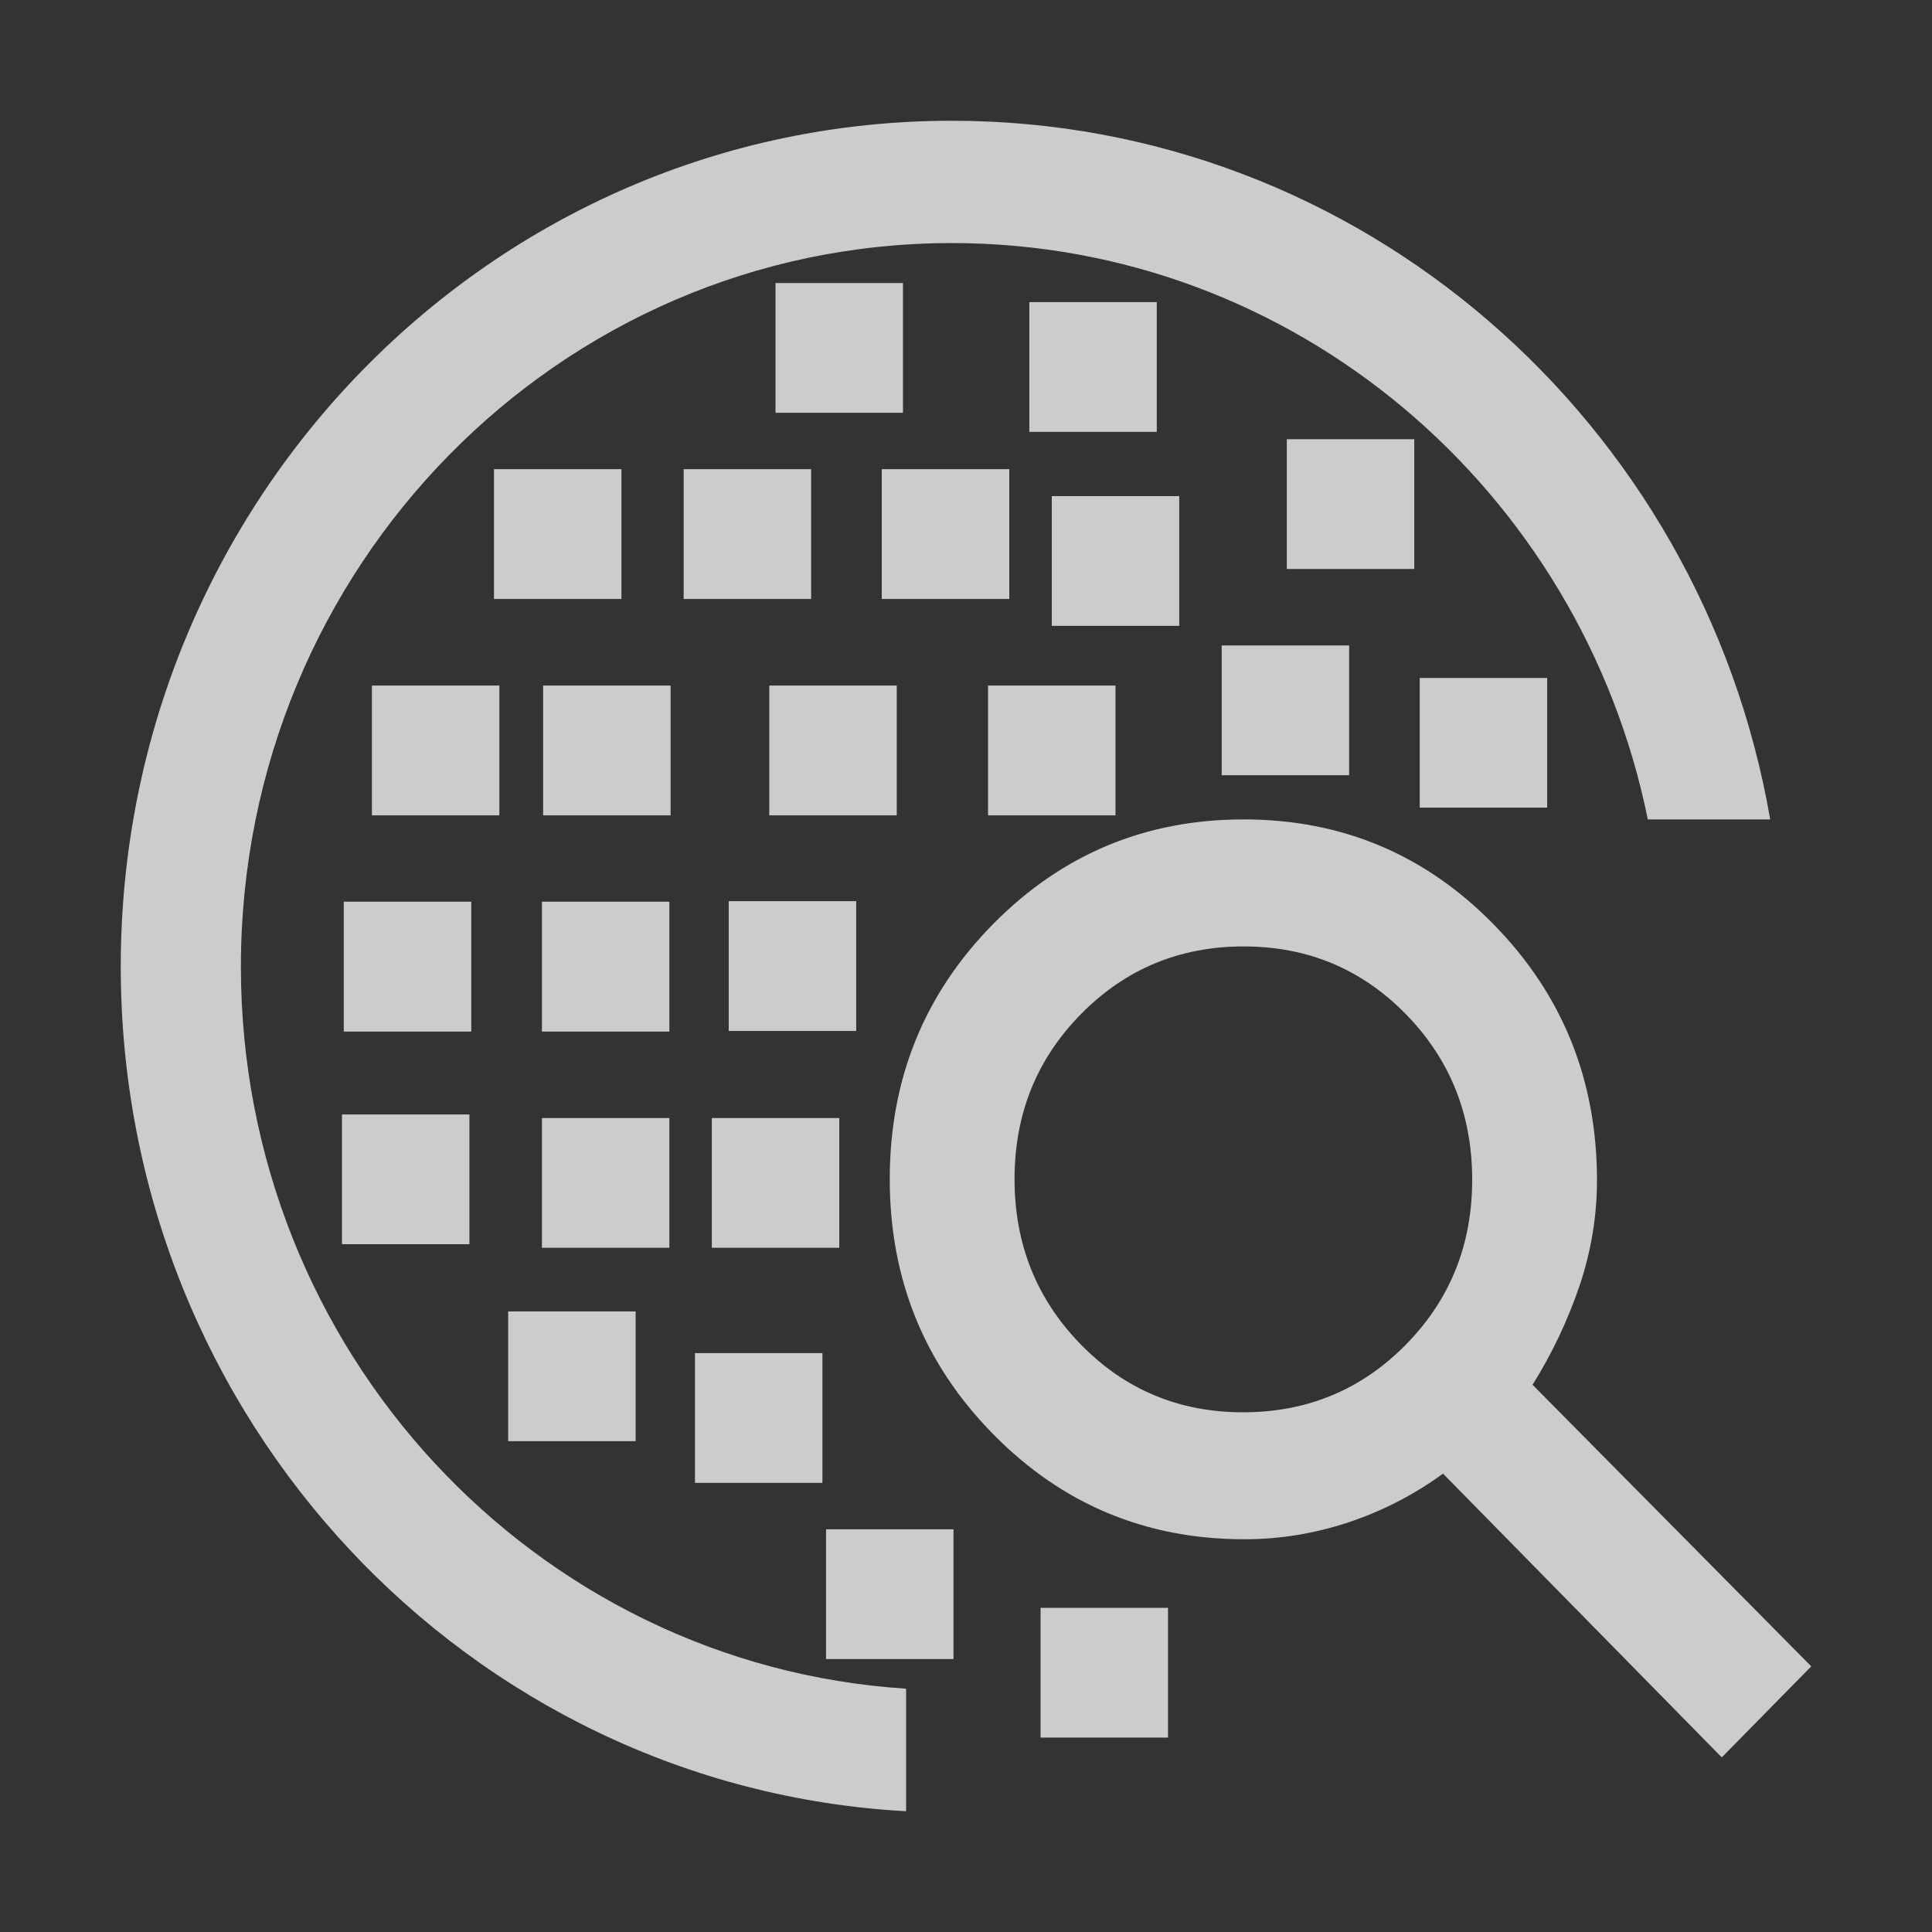 <svg width="32" height="32" viewBox="0 0 32 32" fill="none" xmlns="http://www.w3.org/2000/svg">
<rect x="0" y="0" width="32" height="32" fill="#333333" stroke="none"/>
<path d="M12.845 4.688V6.837H14.956V4.688H12.845Z" fill="white" fill-opacity="0.75"/>
<path d="M17.049 5.004V7.153H19.16V5.004H17.049Z" fill="white" fill-opacity="0.75"/>
<path d="M8.182 7.771V9.921H10.293V7.771H8.182Z" fill="white" fill-opacity="0.75"/>
<path d="M14.605 7.771V9.921H16.717V7.771H14.605Z" fill="white" fill-opacity="0.75"/>
<path d="M8.996 11.355V13.505H11.107V11.355H8.996Z" fill="white" fill-opacity="0.75"/>
<path d="M16.365 11.355V13.505H18.476V11.355H16.365Z" fill="white" fill-opacity="0.75"/>
<path d="M20.235 10.691V12.84H22.346V10.691H20.235Z" fill="white" fill-opacity="0.75"/>
<path d="M5.694 14.935V17.086H7.806V14.935H5.694Z" fill="white" fill-opacity="0.75"/>
<path d="M8.976 14.935V17.086H11.087V14.935H8.976Z" fill="white" fill-opacity="0.75"/>
<path d="M8.976 18.518V20.667H11.087V18.518H8.976Z" fill="white" fill-opacity="0.75"/>
<path d="M11.79 18.518V20.667H13.901V18.518H11.79Z" fill="white" fill-opacity="0.75"/>
<path d="M17.235 26.631V28.78H19.346V26.631H17.235Z" fill="white" fill-opacity="0.75"/>
<path d="M11.324 7.771V9.921H13.435V7.771H11.324Z" fill="white" fill-opacity="0.75"/>
<path d="M21.314 7.275V9.424H23.425V7.275H21.314Z" fill="white" fill-opacity="0.75"/>
<path d="M6.16 11.355V13.505H8.271V11.355H6.16Z" fill="white" fill-opacity="0.75"/>
<path d="M23.515 11.229V13.377H25.626V11.229H23.515Z" fill="white" fill-opacity="0.75"/>
<path d="M12.742 11.355V13.505H14.853V11.355H12.742Z" fill="white" fill-opacity="0.75"/>
<path d="M17.421 8.217V10.366H19.532V8.217H17.421Z" fill="white" fill-opacity="0.75"/>
<path d="M12.07 14.926V17.076H14.181V14.926H12.07Z" fill="white" fill-opacity="0.75"/>
<path d="M5.664 18.459V20.608H7.775V18.459H5.664Z" fill="white" fill-opacity="0.75"/>
<path d="M8.417 21.721V23.87H10.528V21.721H8.417Z" fill="white" fill-opacity="0.75"/>
<path d="M11.511 22.412V24.561H13.622V22.412H11.511Z" fill="white" fill-opacity="0.75"/>
<path d="M13.682 25.33V27.479H15.793V25.33H13.682Z" fill="white" fill-opacity="0.75"/>
<path d="M25.384 22.936C25.705 22.422 25.963 21.879 26.159 21.306C26.353 20.733 26.451 20.147 26.451 19.55C26.451 17.889 25.882 16.479 24.745 15.316C23.609 14.154 22.227 13.572 20.598 13.572C18.97 13.572 17.587 14.151 16.446 15.308C15.307 16.466 14.737 17.873 14.737 19.53C14.737 21.187 15.309 22.596 16.451 23.755C17.592 24.916 18.979 25.495 20.61 25.495C21.196 25.495 21.771 25.402 22.334 25.215C22.897 25.027 23.419 24.759 23.901 24.408L28.518 29.108L30 27.6L25.384 22.936ZM23.282 22.275C22.547 23.02 21.649 23.392 20.589 23.392C19.53 23.392 18.634 23.018 17.903 22.27C17.171 21.522 16.804 20.608 16.804 19.53C16.804 18.451 17.172 17.538 17.907 16.794C18.642 16.049 19.539 15.676 20.599 15.676C21.66 15.676 22.555 16.051 23.287 16.799C24.018 17.547 24.384 18.46 24.384 19.539C24.384 20.619 24.017 21.53 23.282 22.275Z" fill="white" fill-opacity="0.75"/>
<path d="M15.764 2C8.163 2 2 8.273 2 16.01C2 23.491 7.759 29.601 15.008 30V27.97C8.859 27.574 3.99 22.371 3.99 16.01C3.99 9.392 9.262 4.026 15.764 4.026C21.446 4.026 26.187 8.123 27.293 13.572H29.32C28.186 6.996 22.549 2 15.764 2Z" fill="white" fill-opacity="0.75"/>
</svg>
